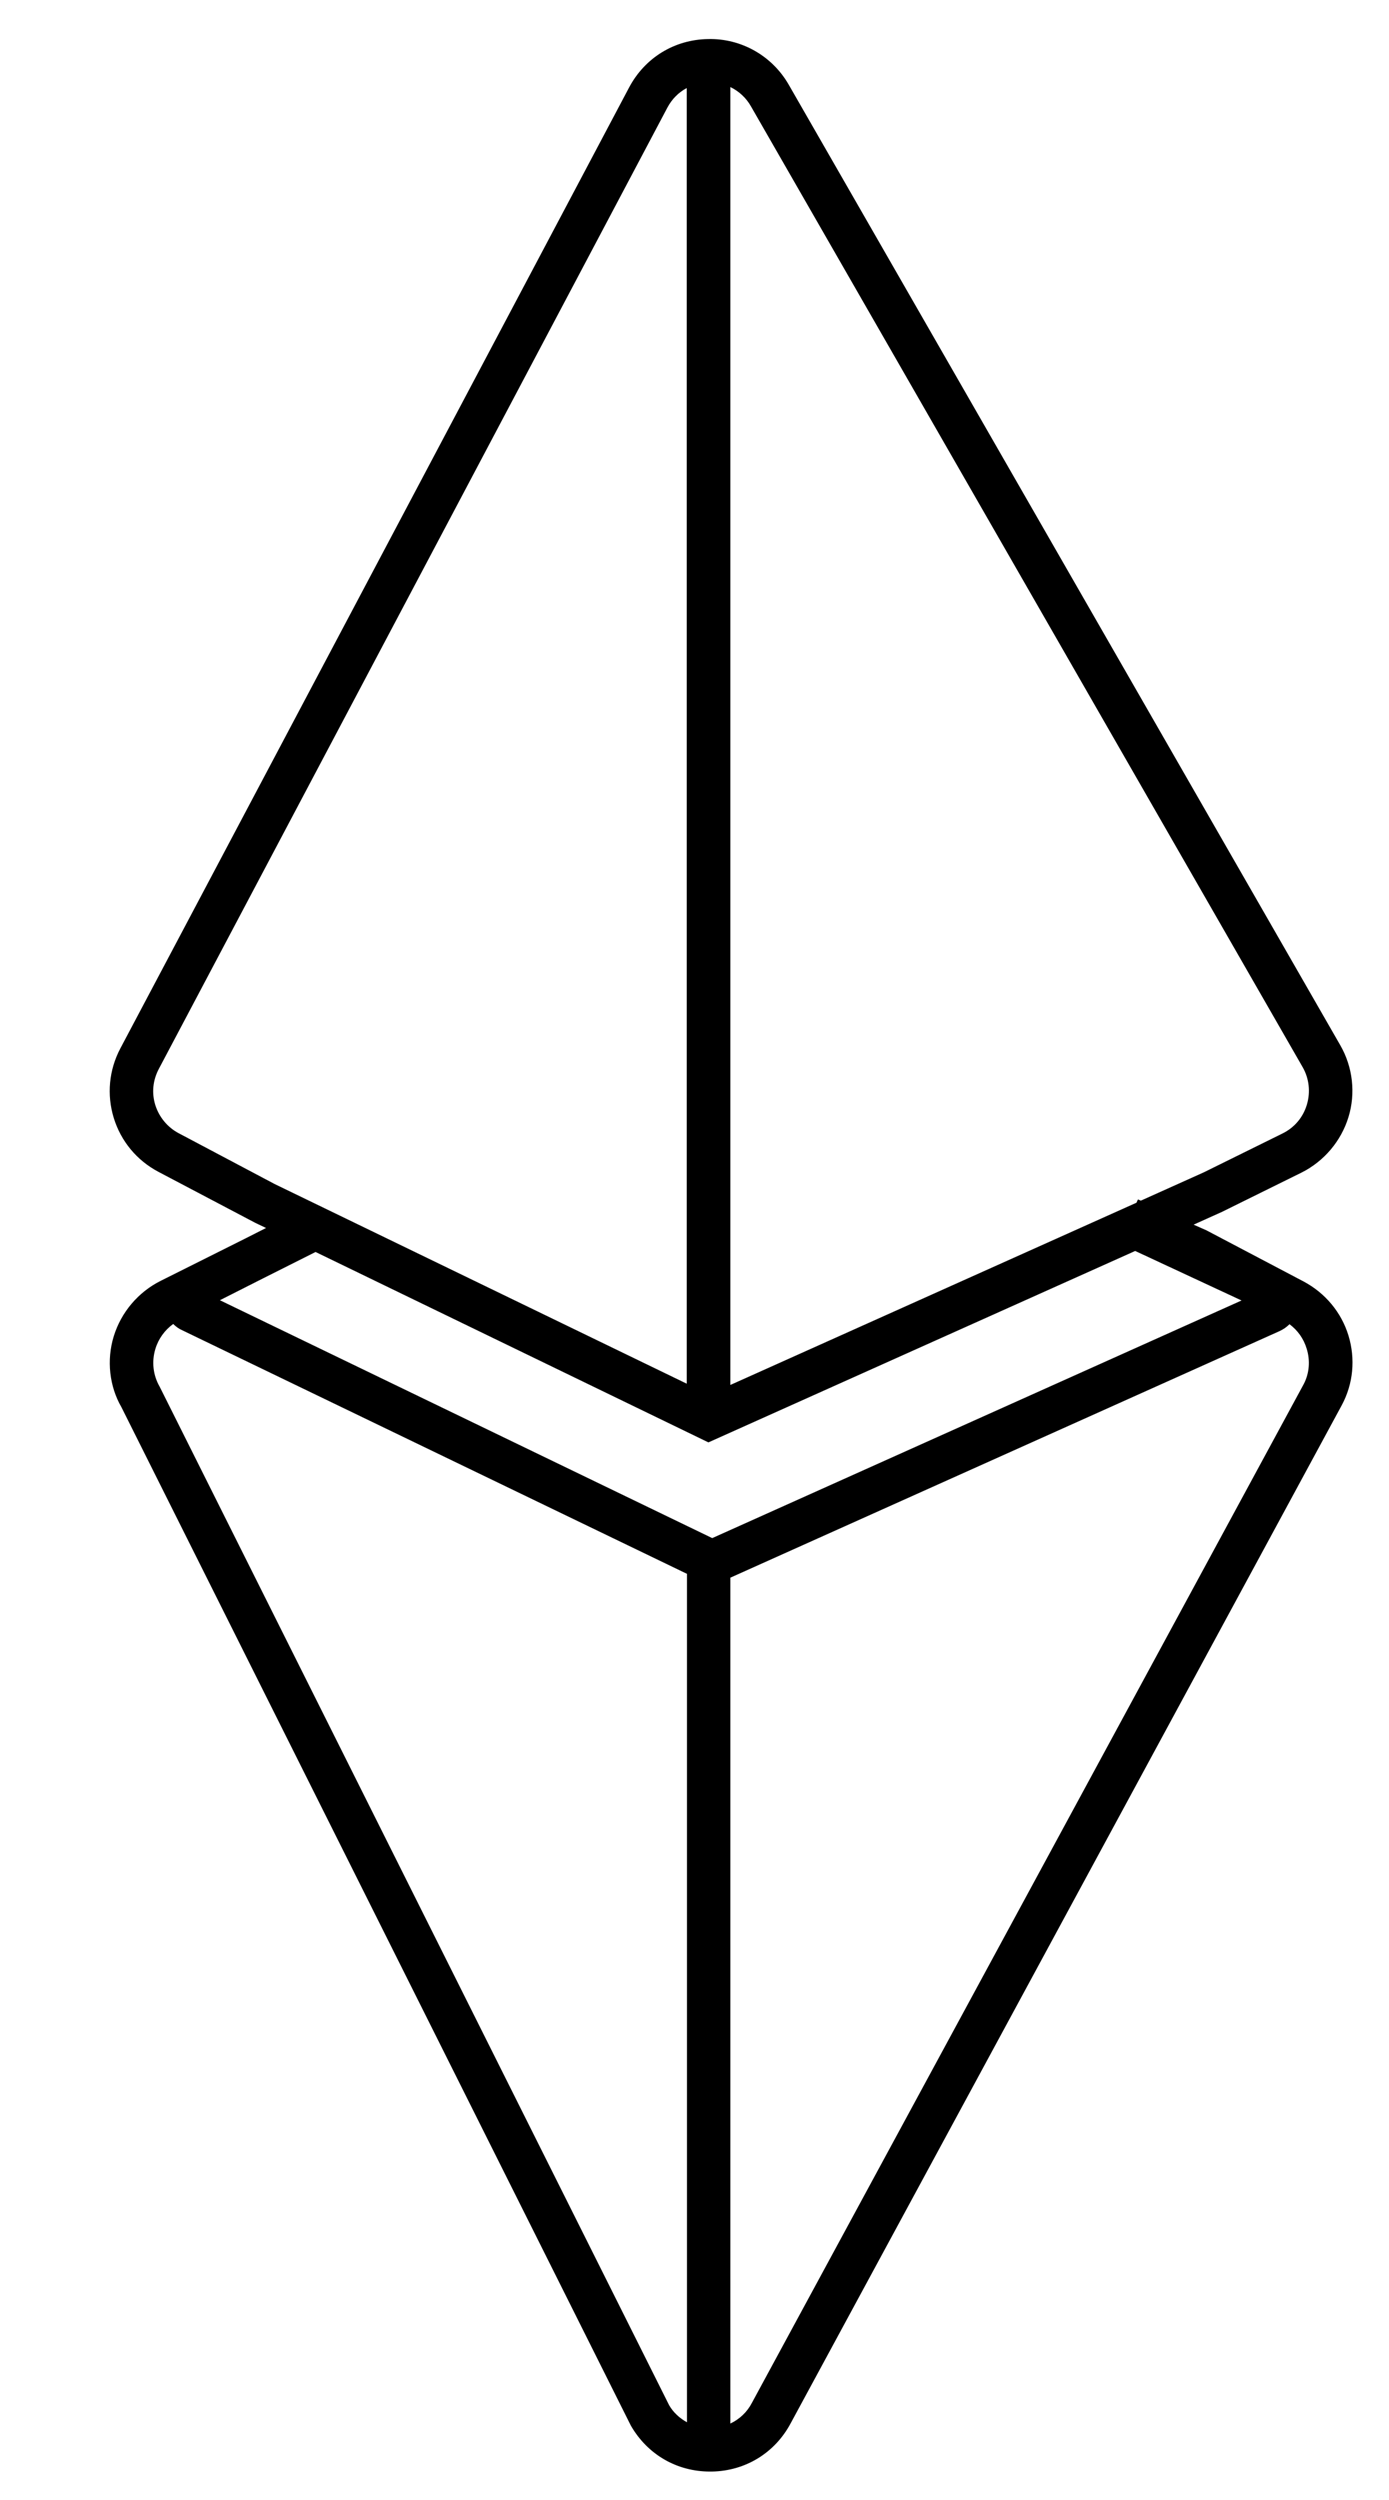<?xml version="1.0" encoding="utf-8"?>
<!-- Generator: Adobe Illustrator 19.2.1, SVG Export Plug-In . SVG Version: 6.00 Build 0)  -->
<svg version="1.1" id="Layer_1" xmlns="http://www.w3.org/2000/svg" xmlns:xlink="http://www.w3.org/1999/xlink" x="0px" y="0px"
	 viewBox="0 0 544.5 979.5" style="enable-background:new 0 0 544.5 979.5;" xml:space="preserve">
<style type="text/css">
	.st0{fill:#FFFFFF;stroke:#A7A9AC;stroke-width:2.5;stroke-miterlimit:10;}
	.st1{fill:none;stroke:#A7A9AC;stroke-width:2.5;stroke-miterlimit:10;}
	.st2{fill:#FFFFFF;stroke:#000000;stroke-width:2.5;stroke-miterlimit:10;}
	.st3{fill:none;stroke:#000000;stroke-width:2.5;stroke-miterlimit:10;}
	.st4{fill:#424243;}
	.st5{fill:#A7A9AC;}
	.st6{fill:#FFFFFF;stroke:#999999;stroke-width:2;stroke-miterlimit:10;}
	.st7{fill:none;stroke:#999999;stroke-width:2;stroke-miterlimit:10;}
	.st8{fill:#FFFFFF;stroke:#000000;stroke-width:2;stroke-miterlimit:10;}
	.st9{fill:none;stroke:#000000;stroke-width:2;stroke-miterlimit:10;}
	.st10{fill:#939598;}
	.st11{fill:#999999;}
	.st12{fill:#FFFFFF;stroke:#414042;stroke-width:2;stroke-miterlimit:10;}
	.st13{fill:none;stroke:#414042;stroke-width:2;stroke-miterlimit:10;}
	.st14{fill:#414042;}
	.st15{fill:#FFFFFF;stroke:#000000;stroke-width:3;stroke-miterlimit:10;}
	.st16{fill:none;stroke:#000000;stroke-width:3;stroke-miterlimit:10;}
	.st17{fill:#6D6E71;}
	.st18{fill:#FFFFFF;}
	.st19{fill:none;stroke:#414042;stroke-width:2;stroke-linecap:round;stroke-linejoin:round;stroke-miterlimit:10;}
	.st20{fill:#F1F2F2;stroke:#414042;stroke-width:2;stroke-linecap:round;stroke-linejoin:round;stroke-miterlimit:10;}
	.st21{fill:#F1F2F2;}
</style>
<path d="M528.6,523.2c-2.8-9.1-9.1-16.6-17.5-21.1L472.9,482l-5-2.2l11.1-5l31.2-15.4c8.8-4.4,15.5-12.3,18.4-21.7
	c2.9-9.4,1.7-19.7-3.2-28.2L309.2,33.2c-6.6-11.5-18.8-18.2-31.6-17.9c-13.2,0.2-24.8,7.3-31,19L47.2,410.7
	c-4.5,8.5-5.4,18.2-2.6,27.3c2.8,9.1,9,16.6,17.5,21.1l38,20l4.2,2l-8.3,4.2l-33,16.5c-8.8,4.4-15.5,12.3-18.4,21.7
	c-2.9,9.4-1.7,19.7,3,27.8l199.7,399c6.5,11.3,18,18,31,18c0.2,0,0.4,0,0.7,0c13.2-0.2,24.8-7.3,31-19L526,550.5
	C530.5,542.1,531.4,532.4,528.6,523.2z M279.2,602.6L86.2,509.4l17-8.6l20.5-10.3l154,74.6L445,490.1l41.7,19.4L279.2,602.6z
	 M294.4,41.7L510.6,418c2.6,4.5,3.2,9.8,1.7,14.8c-1.5,5-4.9,9-9.6,11.3l-30.8,15.2l-24.7,11.1l-1.1-0.5l-0.6,1.3l-159.2,71.4V34.1
	C289.6,35.7,292.5,38.3,294.4,41.7z M70.1,444c-4.4-2.3-7.7-6.3-9.2-11c-1.5-4.8-1-9.8,1.4-14.3L261.6,42.2c1.8-3.4,4.4-6,7.6-7.7
	v507.6l-161.5-78.2L70.1,444z M262.3,942.3l-199.7-399c-2.6-4.5-3.2-9.8-1.7-14.8c1.2-4,3.7-7.4,7-9.8c1,1,2.2,1.9,3.6,2.5
	l197.8,95.4V949C266.4,947.4,263.9,945.1,262.3,942.3z M511,542.4L294.8,941.3c-1.9,3.7-4.9,6.5-8.5,8.2V618.1l215.3-96.6
	c1.5-0.7,2.8-1.6,3.9-2.7c3.2,2.4,5.5,5.6,6.7,9.5C513.7,533,513.3,538.1,511,542.4z"/>
</svg>
